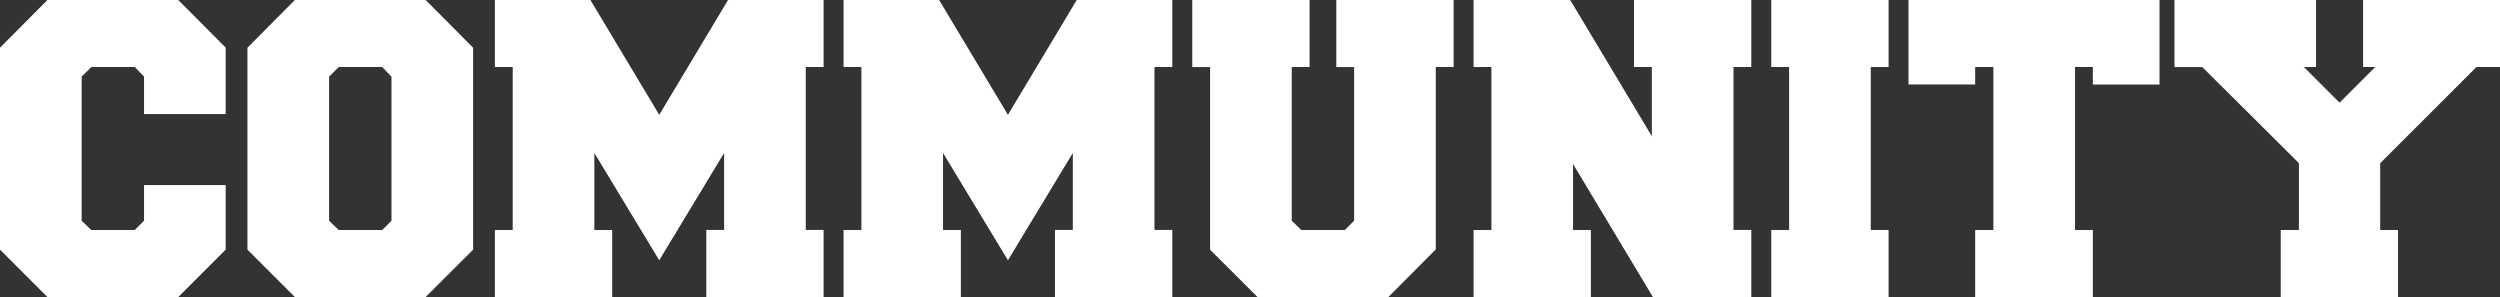 <?xml version="1.0" encoding="UTF-8"?><svg id="Layer_1" xmlns="http://www.w3.org/2000/svg" viewBox="0 0 560.95 66.65"><rect x="0" y="0" width="560.95" height="66.65" fill="#333333" stroke="none"/><defs><style>.cls-1{fill:#fff;}</style></defs><path class="cls-1" d="M50.64,25.6h-18.32v-8.42l-2.08-2.14h-9.76l-2.16,2.16v32.33l2.16,2.08h9.76l2.08-2.08v-8h18.32v14.48l-10.64,10.64H10.64L0,56.01V10.71L10.64,0h29.36l10.64,10.69v14.91Z"/><path class="cls-1" d="M55.52,10.71L66.16,0h29.36l10.64,10.71v45.3l-10.64,10.63h-29.36l-10.64-10.63s0-45.3,0-45.3ZM87.84,17.2l-2.08-2.16h-9.76l-2.16,2.16v32.33l2.16,2.08h9.76l2.08-2.08V17.2Z"/><path class="cls-1" d="M147.92,58.4l-14.56-24.08v17.28h4v15.04h-26.32v-15.04h4V15.04h-4V0h21.44l15.44,25.76L163.36,0h21.44v15.04h-4v36.56h4v15.04h-26.32v-15.04h4v-17.28l-14.56,24.08h0Z"/><path class="cls-1" d="M226.16,58.4l-14.56-24.08v17.28h4v15.04h-26.32v-15.04h4V15.04h-4V0h21.44l15.44,25.76L241.6,0h21.44v15.04h-4v36.56h4v15.04h-26.32v-15.04h4v-17.28l-14.56,24.08Z"/><path class="cls-1" d="M322.16,55.96l-10.64,10.69h-29.36l-10.64-10.62V15.05h-4V0h26.32v15.04h-4v34.49l2.16,2.08h9.76l2.08-2.08V15.05h-4V0h26.32v15.04h-4v40.91h0Z"/><path class="cls-1" d="M370.88,66.64l-17.92-29.84v14.8h4v15.04h-26.32v-15.04h4V15.04h-4V0h21.68l18.32,30.56v-15.52h-4V0h26.32v15.04h-4v36.56h4v15.04h-22.08Z"/><path class="cls-1" d="M423.76,66.64h-26.32v-15.04h4V15.04h-4V0h26.32v15.04h-4v36.56h4v15.04Z"/><path class="cls-1" d="M484.55,18.96h-14.96v-3.92h-4v36.56h4v15.04h-26.4v-15.04h4.08V15.04h-4.08v3.92h-14.96V0h56.32v18.96h0Z"/><path class="cls-1" d="M534.07,36.63v14.98h4v15.04h-26.32v-15.04h4.08v-15.01l-21.68-21.55h-6.24V0h31.76v15.04h-2.72l8,8,8-8h-2.72V0h30.72v15.04h-5.28l-21.6,21.58h0Z"/></svg>